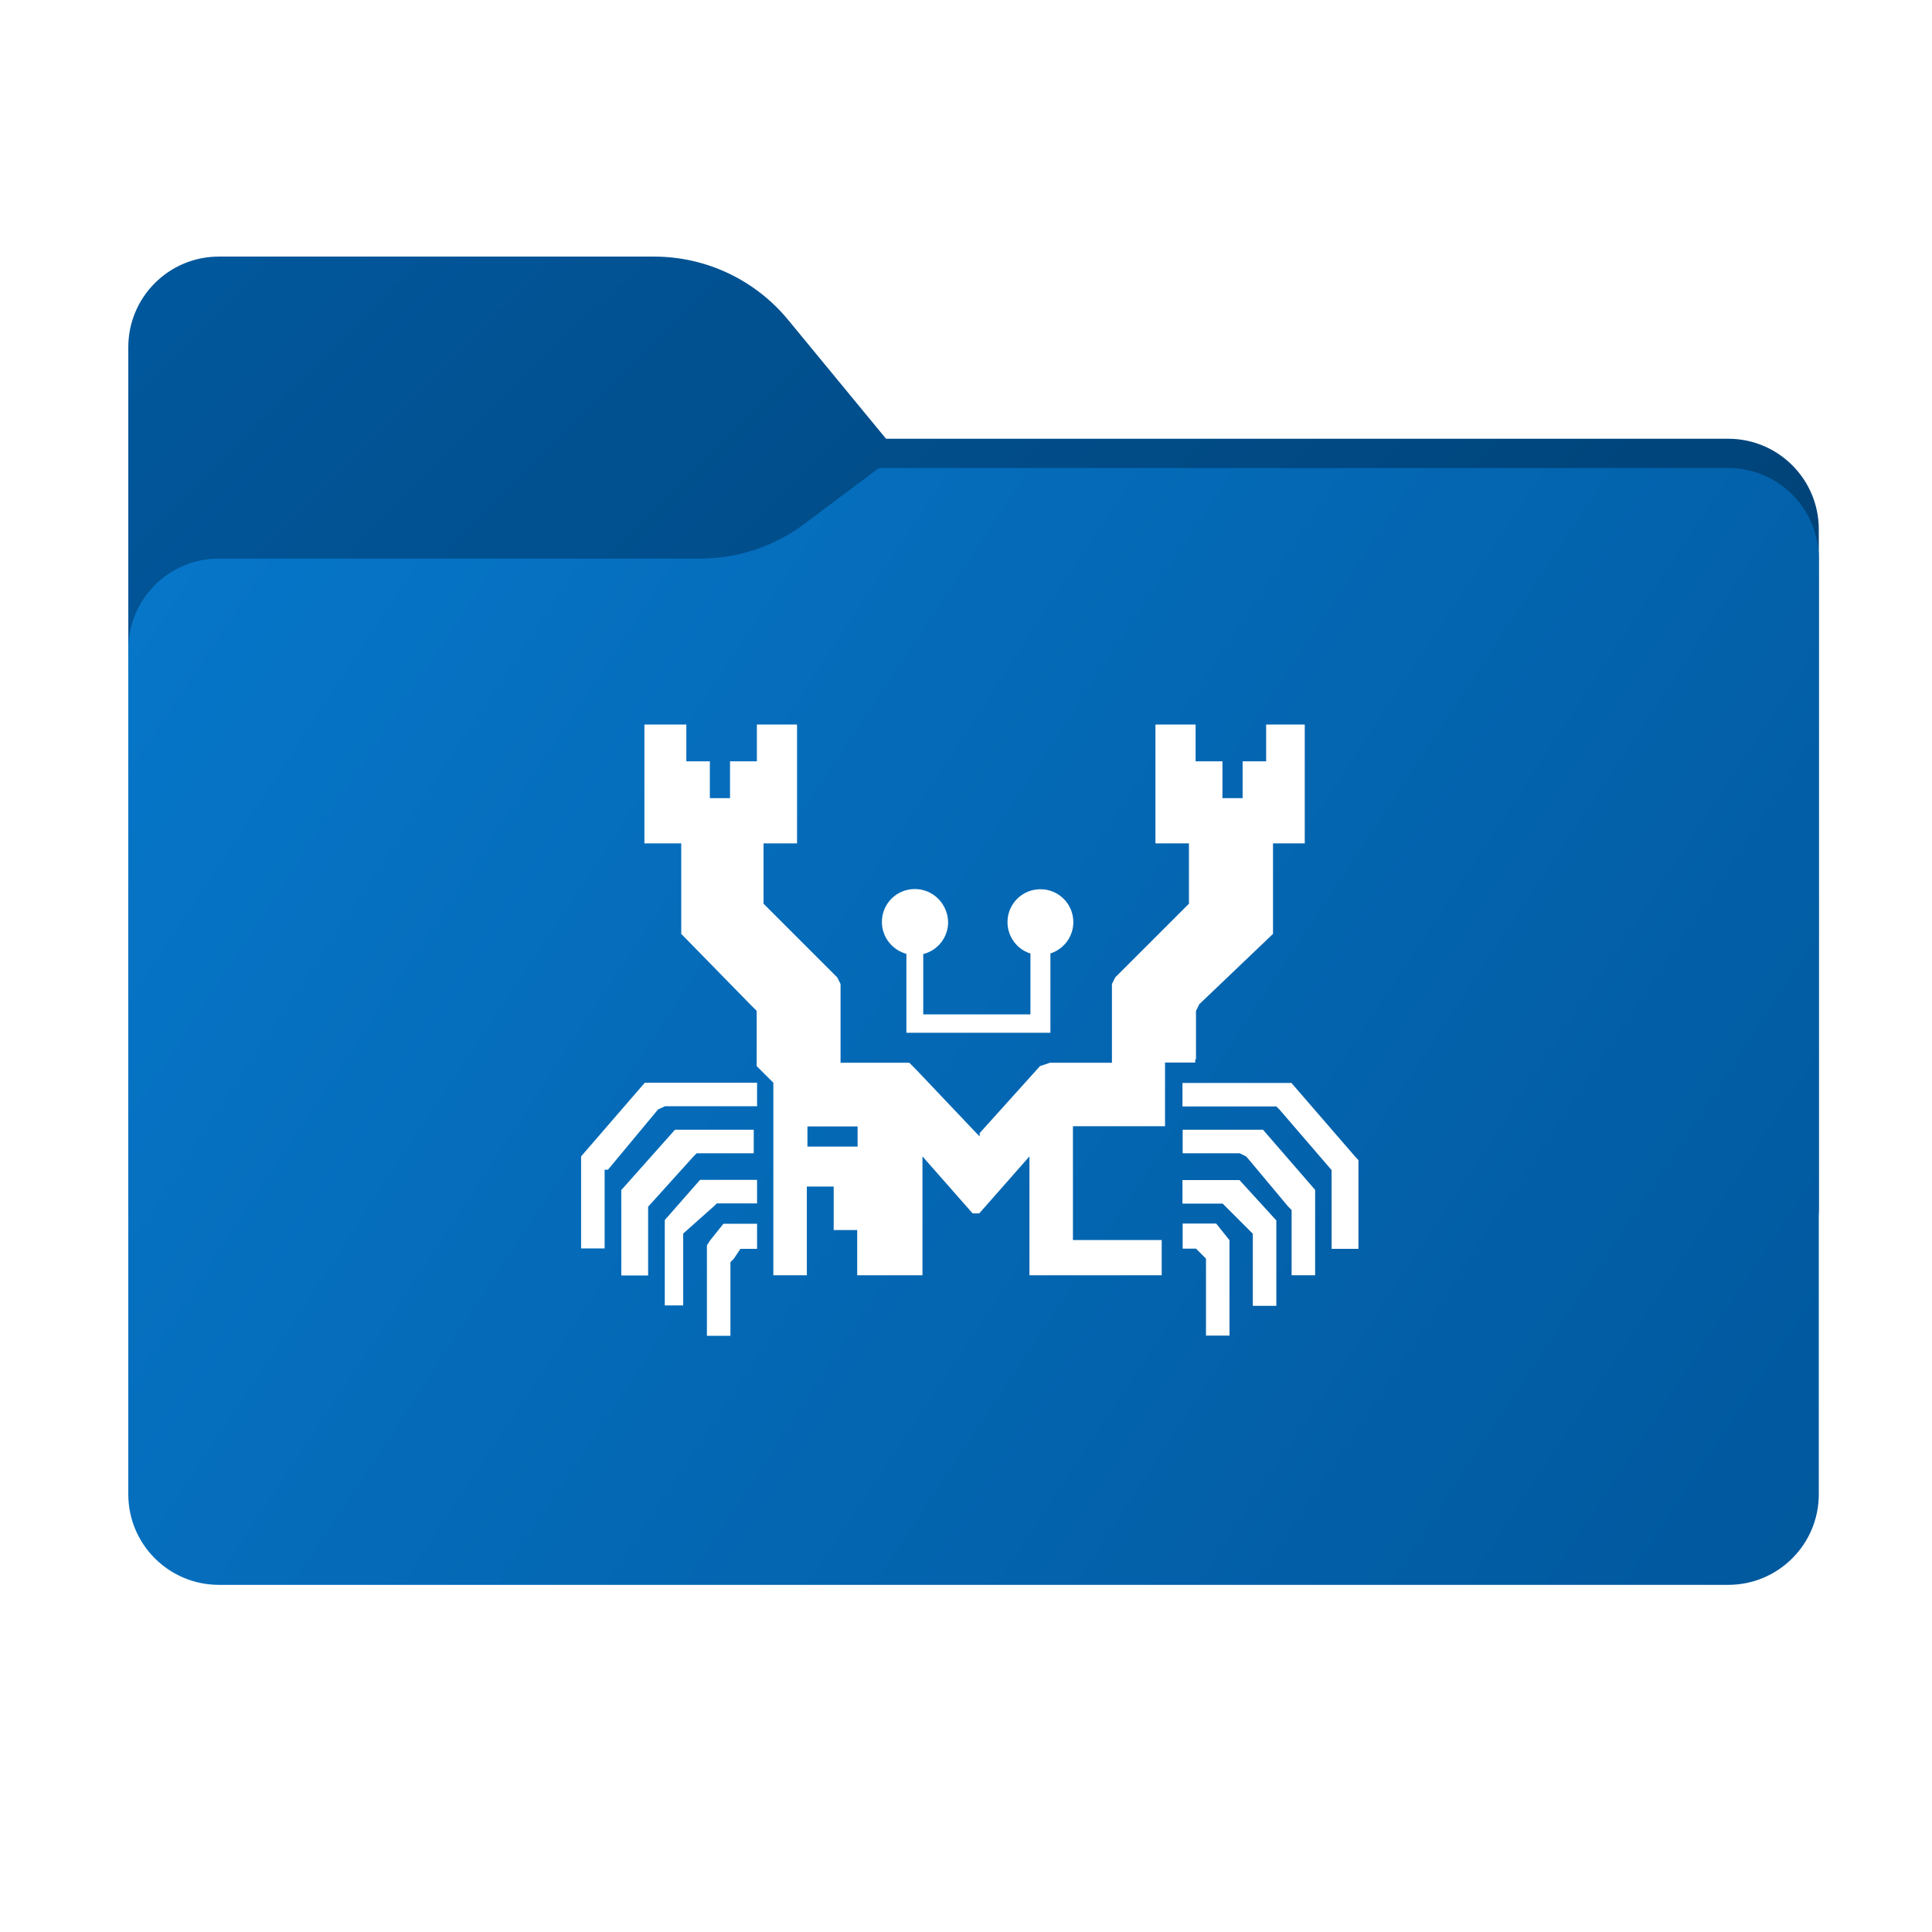 <svg width="256" height="256" viewBox="0 0 256 256" fill="none" xmlns="http://www.w3.org/2000/svg">
<path fill-rule="evenodd" clip-rule="evenodd" d="M104.425 42.378C100.056 37.073 93.544 34 86.671 34H29C22.373 34 17 39.373 17 46V58.137V68.2V160C17 166.627 22.373 172 29 172H229C235.627 172 241 166.627 241 160V70.137C241 63.51 235.627 58.137 229 58.137H117.404L104.425 42.378Z" fill="url(#paint0_linear_16_131)"/>
<mask id="mask0_16_131" style="mask-type:alpha" maskUnits="userSpaceOnUse" x="17" y="34" width="224" height="138">
<path fill-rule="evenodd" clip-rule="evenodd" d="M104.425 42.378C100.056 37.073 93.544 34 86.671 34H29C22.373 34 17 39.373 17 46V58.137V68.2V160C17 166.627 22.373 172 29 172H229C235.627 172 241 166.627 241 160V70.137C241 63.51 235.627 58.137 229 58.137H117.404L104.425 42.378Z" fill="url(#paint1_linear_16_131)"/>
</mask>
<g mask="url(#mask0_16_131)">
<g filter="url(#filter0_f_16_131)">
<path fill-rule="evenodd" clip-rule="evenodd" d="M92.789 74C97.764 74 102.605 72.387 106.586 69.402L116.459 62H229C235.627 62 241 67.373 241 74V108V160C241 166.627 235.627 172 229 172H29C22.373 172 17 166.627 17 160L17 108V86C17 79.373 22.373 74 29 74H87H92.789Z" fill="black" fill-opacity="0.3"/>
</g>
</g>
<g filter="url(#filter1_ii_16_131)">
<path fill-rule="evenodd" clip-rule="evenodd" d="M92.789 74C97.764 74 102.605 72.387 106.586 69.402L116.459 62H229C235.627 62 241 67.373 241 74V108V198C241 204.627 235.627 210 229 210H29C22.373 210 17 204.627 17 198L17 108V86C17 79.373 22.373 74 29 74H87H92.789Z" fill="url(#paint2_linear_16_131)"/>
</g>
<path d="M88.113 146.583H100.316V143.468H85.438L77 153.227V165.425H80.116V154.992H80.557L87.204 146.998L88.113 146.583Z" fill="white"/>
<path d="M92.319 152.812H99.874V149.697H89.437L82.323 157.691V169.006H85.88V159.897L91.877 153.253L92.319 152.812Z" fill="white"/>
<path d="M94.993 159.456H100.316V156.341H92.76L88.087 161.662V172.977H90.527V163.452L94.526 159.897L94.993 159.456Z" fill="white"/>
<path d="M95.876 162.129L94.11 164.335L93.669 165.01V177H96.785V167.242L97.226 166.8L98.109 165.477H100.316V162.155H95.876" fill="white"/>
<path d="M179.559 153.253L171.12 143.494H156.684V146.609H169.121L169.562 147.05L176.443 155.044V165.477H180V153.72L179.559 153.253Z" fill="white"/>
<path d="M167.355 149.697H156.71V152.812H164.266L165.148 153.253L170.705 159.897L171.146 160.338V168.98H174.262V157.665L167.355 149.697Z" fill="white"/>
<path d="M164.24 156.367H156.684V159.482H162.007L166.005 163.478V173.029H169.121V161.714L164.24 156.367Z" fill="white"/>
<path d="M161.15 162.129H156.71V165.451H158.476L159.8 166.774V176.974H162.916V164.335L161.15 162.129Z" fill="white"/>
<path d="M121.217 117.801C118.802 117.801 116.855 119.747 116.855 122.161C116.855 124.185 118.231 125.872 120.101 126.391V136.85H139.184V126.339C140.95 125.768 142.222 124.133 142.222 122.187C142.222 119.773 140.275 117.827 137.86 117.827C135.445 117.827 133.498 119.773 133.498 122.187C133.498 124.159 134.796 125.82 136.588 126.365L136.536 126.417V134.411H122.334V126.417C124.229 125.95 125.631 124.237 125.631 122.187C125.579 119.747 123.632 117.801 121.217 117.801Z" fill="white"/>
<path d="M158.476 140.38V133.944L158.917 133.061L168.68 123.744V111.754H172.886V96H167.771V100.879H164.655V105.758H161.981V100.879H158.424V96H153.101V111.754H157.541V119.747L147.778 129.506L147.337 130.388V140.821H139.132L137.808 141.262L129.811 150.138V150.58L129.37 150.138L121.373 141.704L120.49 140.821H111.377V130.388L110.935 129.506L101.173 119.747V111.754H105.613V96H100.29V100.879H96.733V105.758H94.058V100.879H90.943V96H85.386V111.754H90.268V123.744L99.381 133.061L100.264 133.944V141.262L102.471 143.468V168.98H106.911V157.224H110.468V162.985H113.584V168.98H122.23V153.227L128.876 160.779H129.759L136.406 153.227V168.98H153.932V164.309H142.17V149.23H154.373V140.795H158.372V140.38H158.476ZM113.636 151.929H106.989V149.256H113.636V151.929Z" fill="white"/>
<defs>
<filter id="filter0_f_16_131" x="-20" y="25" width="298" height="184" filterUnits="userSpaceOnUse" color-interpolation-filters="sRGB">
<feFlood flood-opacity="0" result="BackgroundImageFix"/>
<feBlend mode="normal" in="SourceGraphic" in2="BackgroundImageFix" result="shape"/>
<feGaussianBlur stdDeviation="18.5" result="effect1_foregroundBlur_16_131"/>
</filter>
<filter id="filter1_ii_16_131" x="17" y="62" width="224" height="148" filterUnits="userSpaceOnUse" color-interpolation-filters="sRGB">
<feFlood flood-opacity="0" result="BackgroundImageFix"/>
<feBlend mode="normal" in="SourceGraphic" in2="BackgroundImageFix" result="shape"/>
<feColorMatrix in="SourceAlpha" type="matrix" values="0 0 0 0 0 0 0 0 0 0 0 0 0 0 0 0 0 0 127 0" result="hardAlpha"/>
<feOffset dy="4"/>
<feComposite in2="hardAlpha" operator="arithmetic" k2="-1" k3="1"/>
<feColorMatrix type="matrix" values="0 0 0 0 1 0 0 0 0 1 0 0 0 0 1 0 0 0 0.07 0"/>
<feBlend mode="normal" in2="shape" result="effect1_innerShadow_16_131"/>
<feColorMatrix in="SourceAlpha" type="matrix" values="0 0 0 0 0 0 0 0 0 0 0 0 0 0 0 0 0 0 127 0" result="hardAlpha"/>
<feOffset dy="-4"/>
<feComposite in2="hardAlpha" operator="arithmetic" k2="-1" k3="1"/>
<feColorMatrix type="matrix" values="0 0 0 0 0 0 0 0 0 0 0 0 0 0 0 0 0 0 0.27 0"/>
<feBlend mode="soft-light" in2="effect1_innerShadow_16_131" result="effect2_innerShadow_16_131"/>
</filter>
<linearGradient id="paint0_linear_16_131" x1="17" y1="34" x2="197.768" y2="215.142" gradientUnits="userSpaceOnUse">
<stop stop-color="#01589D"/>
<stop offset="1" stop-color="#003B6A"/>
</linearGradient>
<linearGradient id="paint1_linear_16_131" x1="17" y1="34" x2="197.768" y2="215.142" gradientUnits="userSpaceOnUse">
<stop stop-color="#05815D"/>
<stop offset="1" stop-color="#0C575F"/>
</linearGradient>
<linearGradient id="paint2_linear_16_131" x1="17" y1="62" x2="241" y2="210" gradientUnits="userSpaceOnUse">
<stop stop-color="#0777CA"/>
<stop offset="1" stop-color="#01589D"/>
</linearGradient>
</defs>
</svg>
